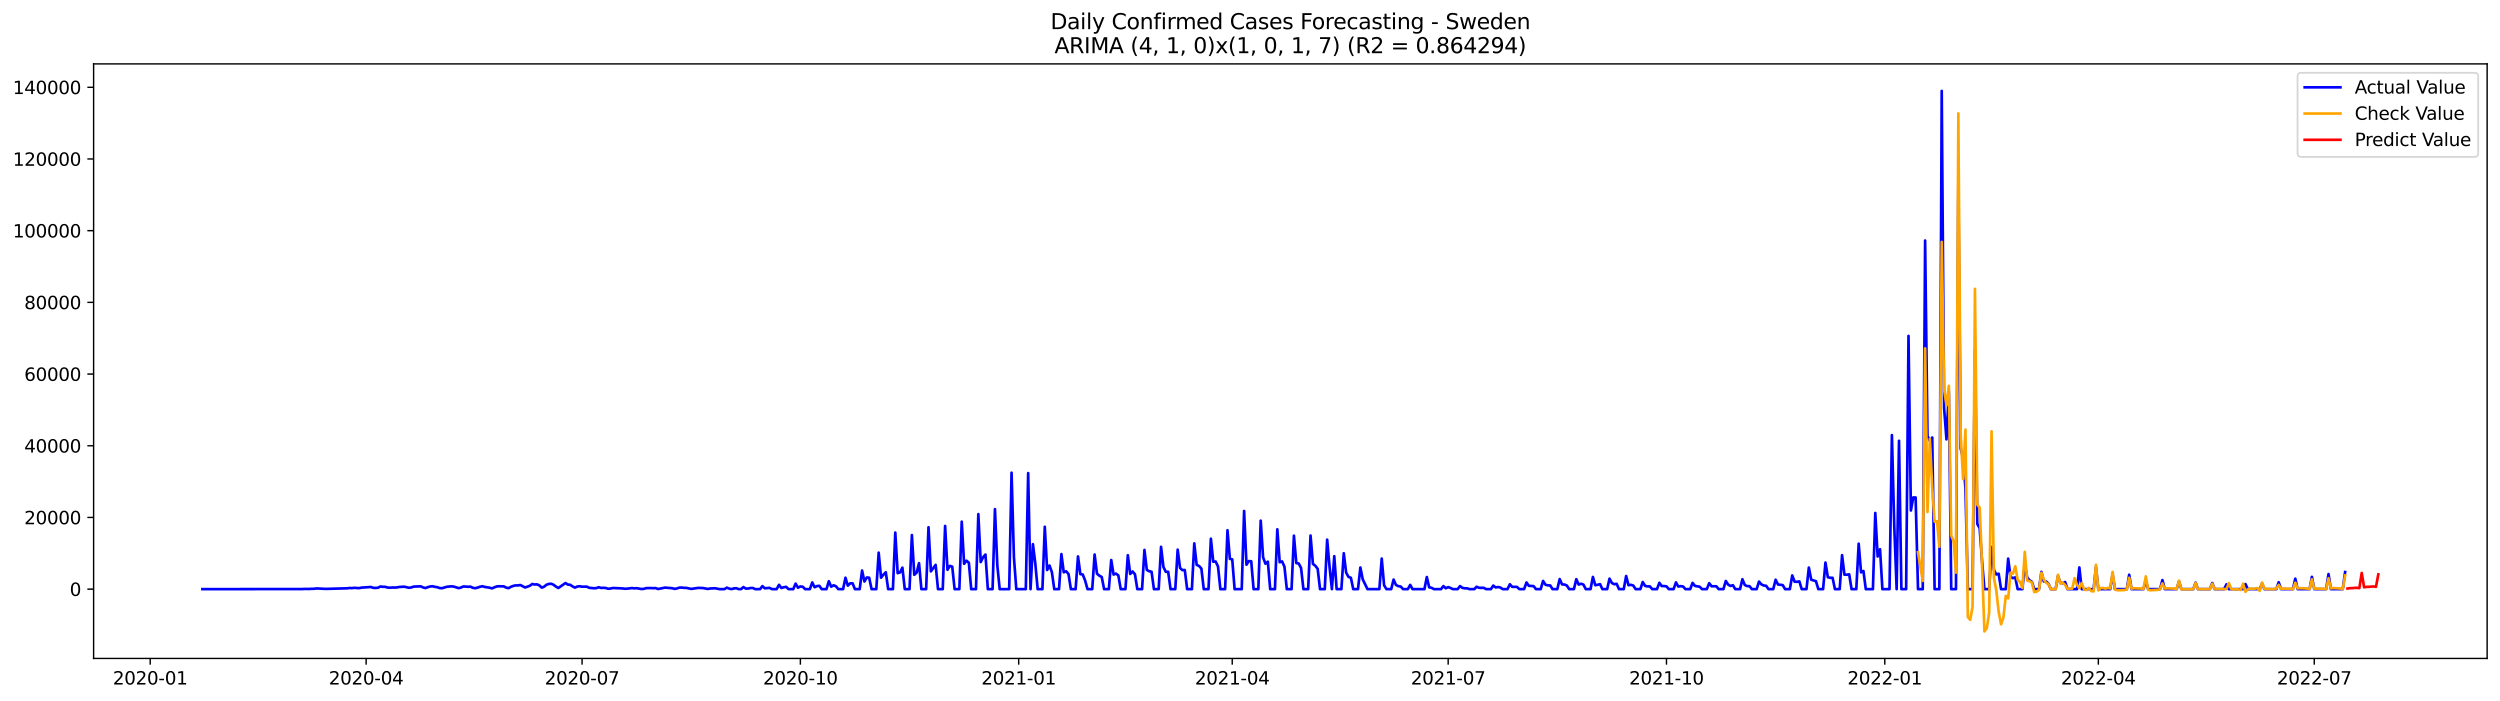 <?xml version="1.0" encoding="utf-8" standalone="no"?>
<!DOCTYPE svg PUBLIC "-//W3C//DTD SVG 1.1//EN"
  "http://www.w3.org/Graphics/SVG/1.1/DTD/svg11.dtd">
<svg xmlns:xlink="http://www.w3.org/1999/xlink" width="1398.775pt" height="392.274pt" viewBox="0 0 1398.775 392.274" xmlns="http://www.w3.org/2000/svg" version="1.1">
 <defs>
  <style type="text/css">*{stroke-linejoin: round; stroke-linecap: butt}</style>
 </defs>
 <g id="figure_1">
  <g id="patch_1">
   <path d="M 0 392.274 
L 1398.775 392.274 
L 1398.775 0 
L 0 0 
z
" style="fill: #ffffff"/>
  </g>
  <g id="axes_1">
   <g id="patch_2">
    <path d="M 52.375 368.396 
L 1391.575 368.396 
L 1391.575 35.755 
L 52.375 35.755 
z
" style="fill: #ffffff"/>
   </g>
   <g id="matplotlib.axis_1">
    <g id="xtick_1">
     <g id="line2d_1">
      <defs>
       <path id="m08373e4fa8" d="M 0 0 
L 0 3.5 
" style="stroke: #000000; stroke-width: 0.8"/>
      </defs>
      <g>
       <use xlink:href="#m08373e4fa8" x="84.039" y="368.396" style="stroke: #000000; stroke-width: 0.8"/>
      </g>
     </g>
     <g id="text_1">
      <!-- 2020-01 -->
      <g transform="translate(63.148 382.994)scale(0.1 -0.1)">
       <defs>
        <path id="DejaVuSans-32" d="M 1228 531 
L 3431 531 
L 3431 0 
L 469 0 
L 469 531 
Q 828 903 1448 1529 
Q 2069 2156 2228 2338 
Q 2531 2678 2651 2914 
Q 2772 3150 2772 3378 
Q 2772 3750 2511 3984 
Q 2250 4219 1831 4219 
Q 1534 4219 1204 4116 
Q 875 4013 500 3803 
L 500 4441 
Q 881 4594 1212 4672 
Q 1544 4750 1819 4750 
Q 2544 4750 2975 4387 
Q 3406 4025 3406 3419 
Q 3406 3131 3298 2873 
Q 3191 2616 2906 2266 
Q 2828 2175 2409 1742 
Q 1991 1309 1228 531 
z
" transform="scale(0.016)"/>
        <path id="DejaVuSans-30" d="M 2034 4250 
Q 1547 4250 1301 3770 
Q 1056 3291 1056 2328 
Q 1056 1369 1301 889 
Q 1547 409 2034 409 
Q 2525 409 2770 889 
Q 3016 1369 3016 2328 
Q 3016 3291 2770 3770 
Q 2525 4250 2034 4250 
z
M 2034 4750 
Q 2819 4750 3233 4129 
Q 3647 3509 3647 2328 
Q 3647 1150 3233 529 
Q 2819 -91 2034 -91 
Q 1250 -91 836 529 
Q 422 1150 422 2328 
Q 422 3509 836 4129 
Q 1250 4750 2034 4750 
z
" transform="scale(0.016)"/>
        <path id="DejaVuSans-2d" d="M 313 2009 
L 1997 2009 
L 1997 1497 
L 313 1497 
L 313 2009 
z
" transform="scale(0.016)"/>
        <path id="DejaVuSans-31" d="M 794 531 
L 1825 531 
L 1825 4091 
L 703 3866 
L 703 4441 
L 1819 4666 
L 2450 4666 
L 2450 531 
L 3481 531 
L 3481 0 
L 794 0 
L 794 531 
z
" transform="scale(0.016)"/>
       </defs>
       <use xlink:href="#DejaVuSans-32"/>
       <use xlink:href="#DejaVuSans-30" x="63.623"/>
       <use xlink:href="#DejaVuSans-32" x="127.246"/>
       <use xlink:href="#DejaVuSans-30" x="190.869"/>
       <use xlink:href="#DejaVuSans-2d" x="254.492"/>
       <use xlink:href="#DejaVuSans-30" x="290.576"/>
       <use xlink:href="#DejaVuSans-31" x="354.199"/>
      </g>
     </g>
    </g>
    <g id="xtick_2">
     <g id="line2d_2">
      <g>
       <use xlink:href="#m08373e4fa8" x="204.856" y="368.396" style="stroke: #000000; stroke-width: 0.8"/>
      </g>
     </g>
     <g id="text_2">
      <!-- 2020-04 -->
      <g transform="translate(183.964 382.994)scale(0.1 -0.1)">
       <defs>
        <path id="DejaVuSans-34" d="M 2419 4116 
L 825 1625 
L 2419 1625 
L 2419 4116 
z
M 2253 4666 
L 3047 4666 
L 3047 1625 
L 3713 1625 
L 3713 1100 
L 3047 1100 
L 3047 0 
L 2419 0 
L 2419 1100 
L 313 1100 
L 313 1709 
L 2253 4666 
z
" transform="scale(0.016)"/>
       </defs>
       <use xlink:href="#DejaVuSans-32"/>
       <use xlink:href="#DejaVuSans-30" x="63.623"/>
       <use xlink:href="#DejaVuSans-32" x="127.246"/>
       <use xlink:href="#DejaVuSans-30" x="190.869"/>
       <use xlink:href="#DejaVuSans-2d" x="254.492"/>
       <use xlink:href="#DejaVuSans-30" x="290.576"/>
       <use xlink:href="#DejaVuSans-34" x="354.199"/>
      </g>
     </g>
    </g>
    <g id="xtick_3">
     <g id="line2d_3">
      <g>
       <use xlink:href="#m08373e4fa8" x="325.672" y="368.396" style="stroke: #000000; stroke-width: 0.8"/>
      </g>
     </g>
     <g id="text_3">
      <!-- 2020-07 -->
      <g transform="translate(304.78 382.994)scale(0.1 -0.1)">
       <defs>
        <path id="DejaVuSans-37" d="M 525 4666 
L 3525 4666 
L 3525 4397 
L 1831 0 
L 1172 0 
L 2766 4134 
L 525 4134 
L 525 4666 
z
" transform="scale(0.016)"/>
       </defs>
       <use xlink:href="#DejaVuSans-32"/>
       <use xlink:href="#DejaVuSans-30" x="63.623"/>
       <use xlink:href="#DejaVuSans-32" x="127.246"/>
       <use xlink:href="#DejaVuSans-30" x="190.869"/>
       <use xlink:href="#DejaVuSans-2d" x="254.492"/>
       <use xlink:href="#DejaVuSans-30" x="290.576"/>
       <use xlink:href="#DejaVuSans-37" x="354.199"/>
      </g>
     </g>
    </g>
    <g id="xtick_4">
     <g id="line2d_4">
      <g>
       <use xlink:href="#m08373e4fa8" x="447.815" y="368.396" style="stroke: #000000; stroke-width: 0.8"/>
      </g>
     </g>
     <g id="text_4">
      <!-- 2020-10 -->
      <g transform="translate(426.924 382.994)scale(0.1 -0.1)">
       <use xlink:href="#DejaVuSans-32"/>
       <use xlink:href="#DejaVuSans-30" x="63.623"/>
       <use xlink:href="#DejaVuSans-32" x="127.246"/>
       <use xlink:href="#DejaVuSans-30" x="190.869"/>
       <use xlink:href="#DejaVuSans-2d" x="254.492"/>
       <use xlink:href="#DejaVuSans-31" x="290.576"/>
       <use xlink:href="#DejaVuSans-30" x="354.199"/>
      </g>
     </g>
    </g>
    <g id="xtick_5">
     <g id="line2d_5">
      <g>
       <use xlink:href="#m08373e4fa8" x="569.959" y="368.396" style="stroke: #000000; stroke-width: 0.8"/>
      </g>
     </g>
     <g id="text_5">
      <!-- 2021-01 -->
      <g transform="translate(549.068 382.994)scale(0.1 -0.1)">
       <use xlink:href="#DejaVuSans-32"/>
       <use xlink:href="#DejaVuSans-30" x="63.623"/>
       <use xlink:href="#DejaVuSans-32" x="127.246"/>
       <use xlink:href="#DejaVuSans-31" x="190.869"/>
       <use xlink:href="#DejaVuSans-2d" x="254.492"/>
       <use xlink:href="#DejaVuSans-30" x="290.576"/>
       <use xlink:href="#DejaVuSans-31" x="354.199"/>
      </g>
     </g>
    </g>
    <g id="xtick_6">
     <g id="line2d_6">
      <g>
       <use xlink:href="#m08373e4fa8" x="689.448" y="368.396" style="stroke: #000000; stroke-width: 0.8"/>
      </g>
     </g>
     <g id="text_6">
      <!-- 2021-04 -->
      <g transform="translate(668.556 382.994)scale(0.1 -0.1)">
       <use xlink:href="#DejaVuSans-32"/>
       <use xlink:href="#DejaVuSans-30" x="63.623"/>
       <use xlink:href="#DejaVuSans-32" x="127.246"/>
       <use xlink:href="#DejaVuSans-31" x="190.869"/>
       <use xlink:href="#DejaVuSans-2d" x="254.492"/>
       <use xlink:href="#DejaVuSans-30" x="290.576"/>
       <use xlink:href="#DejaVuSans-34" x="354.199"/>
      </g>
     </g>
    </g>
    <g id="xtick_7">
     <g id="line2d_7">
      <g>
       <use xlink:href="#m08373e4fa8" x="810.264" y="368.396" style="stroke: #000000; stroke-width: 0.8"/>
      </g>
     </g>
     <g id="text_7">
      <!-- 2021-07 -->
      <g transform="translate(789.372 382.994)scale(0.1 -0.1)">
       <use xlink:href="#DejaVuSans-32"/>
       <use xlink:href="#DejaVuSans-30" x="63.623"/>
       <use xlink:href="#DejaVuSans-32" x="127.246"/>
       <use xlink:href="#DejaVuSans-31" x="190.869"/>
       <use xlink:href="#DejaVuSans-2d" x="254.492"/>
       <use xlink:href="#DejaVuSans-30" x="290.576"/>
       <use xlink:href="#DejaVuSans-37" x="354.199"/>
      </g>
     </g>
    </g>
    <g id="xtick_8">
     <g id="line2d_8">
      <g>
       <use xlink:href="#m08373e4fa8" x="932.407" y="368.396" style="stroke: #000000; stroke-width: 0.8"/>
      </g>
     </g>
     <g id="text_8">
      <!-- 2021-10 -->
      <g transform="translate(911.516 382.994)scale(0.1 -0.1)">
       <use xlink:href="#DejaVuSans-32"/>
       <use xlink:href="#DejaVuSans-30" x="63.623"/>
       <use xlink:href="#DejaVuSans-32" x="127.246"/>
       <use xlink:href="#DejaVuSans-31" x="190.869"/>
       <use xlink:href="#DejaVuSans-2d" x="254.492"/>
       <use xlink:href="#DejaVuSans-31" x="290.576"/>
       <use xlink:href="#DejaVuSans-30" x="354.199"/>
      </g>
     </g>
    </g>
    <g id="xtick_9">
     <g id="line2d_9">
      <g>
       <use xlink:href="#m08373e4fa8" x="1054.551" y="368.396" style="stroke: #000000; stroke-width: 0.8"/>
      </g>
     </g>
     <g id="text_9">
      <!-- 2022-01 -->
      <g transform="translate(1033.66 382.994)scale(0.1 -0.1)">
       <use xlink:href="#DejaVuSans-32"/>
       <use xlink:href="#DejaVuSans-30" x="63.623"/>
       <use xlink:href="#DejaVuSans-32" x="127.246"/>
       <use xlink:href="#DejaVuSans-32" x="190.869"/>
       <use xlink:href="#DejaVuSans-2d" x="254.492"/>
       <use xlink:href="#DejaVuSans-30" x="290.576"/>
       <use xlink:href="#DejaVuSans-31" x="354.199"/>
      </g>
     </g>
    </g>
    <g id="xtick_10">
     <g id="line2d_10">
      <g>
       <use xlink:href="#m08373e4fa8" x="1174.04" y="368.396" style="stroke: #000000; stroke-width: 0.8"/>
      </g>
     </g>
     <g id="text_10">
      <!-- 2022-04 -->
      <g transform="translate(1153.148 382.994)scale(0.1 -0.1)">
       <use xlink:href="#DejaVuSans-32"/>
       <use xlink:href="#DejaVuSans-30" x="63.623"/>
       <use xlink:href="#DejaVuSans-32" x="127.246"/>
       <use xlink:href="#DejaVuSans-32" x="190.869"/>
       <use xlink:href="#DejaVuSans-2d" x="254.492"/>
       <use xlink:href="#DejaVuSans-30" x="290.576"/>
       <use xlink:href="#DejaVuSans-34" x="354.199"/>
      </g>
     </g>
    </g>
    <g id="xtick_11">
     <g id="line2d_11">
      <g>
       <use xlink:href="#m08373e4fa8" x="1294.856" y="368.396" style="stroke: #000000; stroke-width: 0.8"/>
      </g>
     </g>
     <g id="text_11">
      <!-- 2022-07 -->
      <g transform="translate(1273.964 382.994)scale(0.1 -0.1)">
       <use xlink:href="#DejaVuSans-32"/>
       <use xlink:href="#DejaVuSans-30" x="63.623"/>
       <use xlink:href="#DejaVuSans-32" x="127.246"/>
       <use xlink:href="#DejaVuSans-32" x="190.869"/>
       <use xlink:href="#DejaVuSans-2d" x="254.492"/>
       <use xlink:href="#DejaVuSans-30" x="290.576"/>
       <use xlink:href="#DejaVuSans-37" x="354.199"/>
      </g>
     </g>
    </g>
   </g>
   <g id="matplotlib.axis_2">
    <g id="ytick_1">
     <g id="line2d_12">
      <defs>
       <path id="m1aff135f21" d="M 0 0 
L -3.5 0 
" style="stroke: #000000; stroke-width: 0.8"/>
      </defs>
      <g>
       <use xlink:href="#m1aff135f21" x="52.375" y="329.629" style="stroke: #000000; stroke-width: 0.8"/>
      </g>
     </g>
     <g id="text_12">
      <!-- 0 -->
      <g transform="translate(39.013 333.428)scale(0.1 -0.1)">
       <use xlink:href="#DejaVuSans-30"/>
      </g>
     </g>
    </g>
    <g id="ytick_2">
     <g id="line2d_13">
      <g>
       <use xlink:href="#m1aff135f21" x="52.375" y="289.516" style="stroke: #000000; stroke-width: 0.8"/>
      </g>
     </g>
     <g id="text_13">
      <!-- 20000 -->
      <g transform="translate(13.562 293.316)scale(0.1 -0.1)">
       <use xlink:href="#DejaVuSans-32"/>
       <use xlink:href="#DejaVuSans-30" x="63.623"/>
       <use xlink:href="#DejaVuSans-30" x="127.246"/>
       <use xlink:href="#DejaVuSans-30" x="190.869"/>
       <use xlink:href="#DejaVuSans-30" x="254.492"/>
      </g>
     </g>
    </g>
    <g id="ytick_3">
     <g id="line2d_14">
      <g>
       <use xlink:href="#m1aff135f21" x="52.375" y="249.404" style="stroke: #000000; stroke-width: 0.8"/>
      </g>
     </g>
     <g id="text_14">
      <!-- 40000 -->
      <g transform="translate(13.562 253.203)scale(0.1 -0.1)">
       <use xlink:href="#DejaVuSans-34"/>
       <use xlink:href="#DejaVuSans-30" x="63.623"/>
       <use xlink:href="#DejaVuSans-30" x="127.246"/>
       <use xlink:href="#DejaVuSans-30" x="190.869"/>
       <use xlink:href="#DejaVuSans-30" x="254.492"/>
      </g>
     </g>
    </g>
    <g id="ytick_4">
     <g id="line2d_15">
      <g>
       <use xlink:href="#m1aff135f21" x="52.375" y="209.291" style="stroke: #000000; stroke-width: 0.8"/>
      </g>
     </g>
     <g id="text_15">
      <!-- 60000 -->
      <g transform="translate(13.562 213.09)scale(0.1 -0.1)">
       <defs>
        <path id="DejaVuSans-36" d="M 2113 2584 
Q 1688 2584 1439 2293 
Q 1191 2003 1191 1497 
Q 1191 994 1439 701 
Q 1688 409 2113 409 
Q 2538 409 2786 701 
Q 3034 994 3034 1497 
Q 3034 2003 2786 2293 
Q 2538 2584 2113 2584 
z
M 3366 4563 
L 3366 3988 
Q 3128 4100 2886 4159 
Q 2644 4219 2406 4219 
Q 1781 4219 1451 3797 
Q 1122 3375 1075 2522 
Q 1259 2794 1537 2939 
Q 1816 3084 2150 3084 
Q 2853 3084 3261 2657 
Q 3669 2231 3669 1497 
Q 3669 778 3244 343 
Q 2819 -91 2113 -91 
Q 1303 -91 875 529 
Q 447 1150 447 2328 
Q 447 3434 972 4092 
Q 1497 4750 2381 4750 
Q 2619 4750 2861 4703 
Q 3103 4656 3366 4563 
z
" transform="scale(0.016)"/>
       </defs>
       <use xlink:href="#DejaVuSans-36"/>
       <use xlink:href="#DejaVuSans-30" x="63.623"/>
       <use xlink:href="#DejaVuSans-30" x="127.246"/>
       <use xlink:href="#DejaVuSans-30" x="190.869"/>
       <use xlink:href="#DejaVuSans-30" x="254.492"/>
      </g>
     </g>
    </g>
    <g id="ytick_5">
     <g id="line2d_16">
      <g>
       <use xlink:href="#m1aff135f21" x="52.375" y="169.178" style="stroke: #000000; stroke-width: 0.8"/>
      </g>
     </g>
     <g id="text_16">
      <!-- 80000 -->
      <g transform="translate(13.562 172.977)scale(0.1 -0.1)">
       <defs>
        <path id="DejaVuSans-38" d="M 2034 2216 
Q 1584 2216 1326 1975 
Q 1069 1734 1069 1313 
Q 1069 891 1326 650 
Q 1584 409 2034 409 
Q 2484 409 2743 651 
Q 3003 894 3003 1313 
Q 3003 1734 2745 1975 
Q 2488 2216 2034 2216 
z
M 1403 2484 
Q 997 2584 770 2862 
Q 544 3141 544 3541 
Q 544 4100 942 4425 
Q 1341 4750 2034 4750 
Q 2731 4750 3128 4425 
Q 3525 4100 3525 3541 
Q 3525 3141 3298 2862 
Q 3072 2584 2669 2484 
Q 3125 2378 3379 2068 
Q 3634 1759 3634 1313 
Q 3634 634 3220 271 
Q 2806 -91 2034 -91 
Q 1263 -91 848 271 
Q 434 634 434 1313 
Q 434 1759 690 2068 
Q 947 2378 1403 2484 
z
M 1172 3481 
Q 1172 3119 1398 2916 
Q 1625 2713 2034 2713 
Q 2441 2713 2670 2916 
Q 2900 3119 2900 3481 
Q 2900 3844 2670 4047 
Q 2441 4250 2034 4250 
Q 1625 4250 1398 4047 
Q 1172 3844 1172 3481 
z
" transform="scale(0.016)"/>
       </defs>
       <use xlink:href="#DejaVuSans-38"/>
       <use xlink:href="#DejaVuSans-30" x="63.623"/>
       <use xlink:href="#DejaVuSans-30" x="127.246"/>
       <use xlink:href="#DejaVuSans-30" x="190.869"/>
       <use xlink:href="#DejaVuSans-30" x="254.492"/>
      </g>
     </g>
    </g>
    <g id="ytick_6">
     <g id="line2d_17">
      <g>
       <use xlink:href="#m1aff135f21" x="52.375" y="129.065" style="stroke: #000000; stroke-width: 0.8"/>
      </g>
     </g>
     <g id="text_17">
      <!-- 100000 -->
      <g transform="translate(7.2 132.865)scale(0.1 -0.1)">
       <use xlink:href="#DejaVuSans-31"/>
       <use xlink:href="#DejaVuSans-30" x="63.623"/>
       <use xlink:href="#DejaVuSans-30" x="127.246"/>
       <use xlink:href="#DejaVuSans-30" x="190.869"/>
       <use xlink:href="#DejaVuSans-30" x="254.492"/>
       <use xlink:href="#DejaVuSans-30" x="318.115"/>
      </g>
     </g>
    </g>
    <g id="ytick_7">
     <g id="line2d_18">
      <g>
       <use xlink:href="#m1aff135f21" x="52.375" y="88.953" style="stroke: #000000; stroke-width: 0.8"/>
      </g>
     </g>
     <g id="text_18">
      <!-- 120000 -->
      <g transform="translate(7.2 92.752)scale(0.1 -0.1)">
       <use xlink:href="#DejaVuSans-31"/>
       <use xlink:href="#DejaVuSans-32" x="63.623"/>
       <use xlink:href="#DejaVuSans-30" x="127.246"/>
       <use xlink:href="#DejaVuSans-30" x="190.869"/>
       <use xlink:href="#DejaVuSans-30" x="254.492"/>
       <use xlink:href="#DejaVuSans-30" x="318.115"/>
      </g>
     </g>
    </g>
    <g id="ytick_8">
     <g id="line2d_19">
      <g>
       <use xlink:href="#m1aff135f21" x="52.375" y="48.84" style="stroke: #000000; stroke-width: 0.8"/>
      </g>
     </g>
     <g id="text_19">
      <!-- 140000 -->
      <g transform="translate(7.2 52.639)scale(0.1 -0.1)">
       <use xlink:href="#DejaVuSans-31"/>
       <use xlink:href="#DejaVuSans-34" x="63.623"/>
       <use xlink:href="#DejaVuSans-30" x="127.246"/>
       <use xlink:href="#DejaVuSans-30" x="190.869"/>
       <use xlink:href="#DejaVuSans-30" x="254.492"/>
       <use xlink:href="#DejaVuSans-30" x="318.115"/>
      </g>
     </g>
    </g>
   </g>
   <g id="line2d_20">
    <path d="M 113.248 329.629 
L 169.009 329.579 
L 170.337 329.511 
L 172.992 329.537 
L 174.32 329.427 
L 175.647 329.433 
L 176.975 329.236 
L 182.285 329.491 
L 194.234 329.168 
L 195.562 328.999 
L 196.89 329.055 
L 198.217 328.897 
L 200.873 329.068 
L 202.2 328.795 
L 207.511 328.424 
L 208.838 328.913 
L 210.166 328.947 
L 211.494 328.849 
L 212.821 328.149 
L 214.149 328.315 
L 215.477 328.335 
L 216.804 328.719 
L 218.132 328.837 
L 219.46 328.698 
L 220.787 328.753 
L 222.115 328.668 
L 223.443 328.418 
L 226.098 328.249 
L 228.753 328.851 
L 230.081 328.705 
L 231.409 328.211 
L 235.391 328.067 
L 236.719 328.68 
L 238.047 329.027 
L 239.374 328.5 
L 240.702 328.141 
L 242.03 328.029 
L 243.357 328.356 
L 244.685 328.562 
L 246.013 329.029 
L 247.34 329.106 
L 249.996 328.311 
L 252.651 328.051 
L 253.979 328.225 
L 256.634 329.072 
L 257.962 328.717 
L 259.289 328.117 
L 261.944 328.305 
L 263.272 328.249 
L 264.6 328.911 
L 265.927 329.11 
L 267.255 328.765 
L 268.583 328.291 
L 269.91 328.009 
L 271.238 328.406 
L 273.893 328.821 
L 275.221 329.208 
L 277.876 328.133 
L 279.204 328.025 
L 281.859 328.079 
L 283.187 328.763 
L 284.515 329.098 
L 285.842 328.329 
L 287.17 327.822 
L 288.497 327.531 
L 289.825 327.545 
L 291.153 327.331 
L 293.808 328.703 
L 296.463 327.752 
L 297.791 326.747 
L 299.119 327.034 
L 300.446 326.948 
L 301.774 327.539 
L 303.102 328.791 
L 304.429 328.257 
L 305.757 327.186 
L 307.085 326.707 
L 308.412 326.629 
L 309.74 327.196 
L 311.067 328.221 
L 312.395 328.985 
L 316.378 326.224 
L 317.706 327.06 
L 319.033 327.216 
L 320.361 328.105 
L 321.689 328.787 
L 323.016 328.171 
L 324.344 328.015 
L 325.672 328.257 
L 328.327 328.227 
L 329.655 328.887 
L 332.31 329.126 
L 333.638 329.072 
L 334.965 328.552 
L 336.293 328.957 
L 337.62 328.873 
L 338.948 328.999 
L 340.276 329.417 
L 341.603 329.288 
L 342.931 328.997 
L 348.242 329.228 
L 349.569 329.408 
L 350.897 329.366 
L 353.552 329.033 
L 354.88 329.188 
L 356.208 329.104 
L 358.863 329.545 
L 360.191 329.487 
L 361.518 329.062 
L 364.173 329.023 
L 365.501 329.112 
L 366.829 329.021 
L 368.156 329.553 
L 372.139 328.777 
L 376.122 329.108 
L 377.45 329.483 
L 378.778 329.236 
L 380.105 328.793 
L 381.433 328.739 
L 382.761 328.903 
L 384.088 328.939 
L 386.744 329.503 
L 390.726 328.925 
L 393.382 329.031 
L 396.037 329.515 
L 397.365 329.264 
L 400.02 329.136 
L 402.675 329.629 
L 405.331 329.629 
L 406.658 328.785 
L 407.986 329.344 
L 409.314 329.607 
L 410.641 329.234 
L 411.969 329.116 
L 413.297 329.629 
L 414.624 329.629 
L 415.952 328.48 
L 417.279 329.33 
L 418.607 329.282 
L 419.935 328.999 
L 421.262 329.005 
L 422.59 329.629 
L 425.245 329.629 
L 426.573 327.944 
L 427.901 329.168 
L 430.556 328.923 
L 431.884 329.629 
L 434.539 329.629 
L 435.867 327.224 
L 437.194 328.987 
L 438.522 328.56 
L 439.849 328.358 
L 441.177 329.629 
L 443.832 329.629 
L 445.16 326.534 
L 446.488 328.833 
L 447.815 328.121 
L 449.143 328.289 
L 450.471 329.629 
L 453.126 329.629 
L 454.454 325.895 
L 455.781 328.562 
L 457.109 327.914 
L 458.437 327.786 
L 459.764 329.629 
L 462.42 329.629 
L 463.747 325.211 
L 465.075 328.269 
L 466.402 327.473 
L 467.73 328.039 
L 469.058 329.629 
L 471.713 329.629 
L 473.041 323.251 
L 474.368 327.674 
L 475.696 326.392 
L 477.024 326.37 
L 478.351 329.629 
L 481.007 329.629 
L 482.334 319.218 
L 483.662 325.361 
L 484.99 323.103 
L 486.317 323.235 
L 487.645 329.629 
L 490.3 329.629 
L 491.628 309.218 
L 492.955 323.215 
L 494.283 321.538 
L 495.611 320.209 
L 496.938 329.629 
L 499.594 329.629 
L 500.921 297.982 
L 502.249 320.67 
L 503.577 320.287 
L 504.904 317.615 
L 506.232 329.629 
L 508.887 329.629 
L 510.215 299.376 
L 511.543 321.593 
L 512.87 320.385 
L 514.198 315.108 
L 515.526 329.629 
L 518.181 329.629 
L 519.508 295.002 
L 520.836 319.693 
L 523.491 316.043 
L 524.819 329.629 
L 527.474 329.629 
L 528.802 294.272 
L 530.13 318.799 
L 531.457 316.623 
L 532.785 317.056 
L 534.113 329.629 
L 536.768 329.629 
L 538.096 291.883 
L 539.423 315.467 
L 540.751 313.714 
L 542.078 314.848 
L 543.406 329.629 
L 546.061 329.629 
L 547.389 287.649 
L 548.717 314.475 
L 550.044 311.817 
L 551.372 310.267 
L 552.7 329.629 
L 555.355 329.629 
L 556.683 284.865 
L 558.01 316.374 
L 559.338 329.629 
L 564.649 329.629 
L 565.976 264.476 
L 567.304 311.887 
L 568.631 329.629 
L 573.942 329.629 
L 575.27 264.709 
L 576.597 329.629 
L 577.925 304.486 
L 579.253 315.215 
L 580.58 329.629 
L 583.236 329.629 
L 584.563 294.741 
L 585.891 318.925 
L 587.219 316.432 
L 588.546 320.197 
L 589.874 329.629 
L 592.529 329.629 
L 593.857 310.016 
L 595.184 320.199 
L 596.512 319.631 
L 597.84 321.177 
L 599.167 329.629 
L 601.823 329.629 
L 603.15 311.332 
L 604.478 321.24 
L 605.806 321.436 
L 607.133 324.816 
L 608.461 329.629 
L 611.116 329.629 
L 612.444 310.277 
L 613.772 320.985 
L 615.099 322.092 
L 616.427 322.834 
L 617.755 329.629 
L 620.41 329.629 
L 621.737 313.359 
L 623.065 321.466 
L 624.393 320.939 
L 625.72 321.939 
L 627.048 329.629 
L 629.703 329.629 
L 631.031 310.66 
L 632.359 321.139 
L 633.686 319.761 
L 635.014 321.318 
L 636.342 329.629 
L 638.997 329.629 
L 640.325 307.701 
L 641.652 318.857 
L 642.98 319.611 
L 644.308 319.914 
L 645.635 329.629 
L 648.29 329.629 
L 649.618 305.955 
L 650.946 317.236 
L 652.273 319.926 
L 653.601 319.94 
L 654.929 329.629 
L 657.584 329.629 
L 658.912 307.539 
L 660.239 317.762 
L 661.567 318.999 
L 662.895 318.929 
L 664.222 329.629 
L 666.878 329.629 
L 668.205 304.033 
L 669.533 316.029 
L 670.86 316.659 
L 672.188 318.127 
L 673.516 329.629 
L 676.171 329.629 
L 677.499 301.424 
L 678.826 314.288 
L 680.154 314.174 
L 681.482 316.937 
L 682.809 329.629 
L 685.465 329.629 
L 686.792 296.682 
L 688.12 312.7 
L 689.448 312.972 
L 690.775 329.629 
L 694.758 329.629 
L 696.086 285.902 
L 697.413 315.963 
L 698.741 313.941 
L 700.069 314.041 
L 701.396 329.629 
L 704.052 329.629 
L 705.379 291.311 
L 706.707 311.821 
L 708.035 315.399 
L 709.362 314.27 
L 710.69 329.629 
L 713.345 329.629 
L 714.673 296.151 
L 716.001 314.567 
L 717.328 314.113 
L 718.656 317.06 
L 719.984 329.629 
L 722.639 329.629 
L 723.966 299.723 
L 725.294 315.056 
L 726.622 315.273 
L 727.949 317.744 
L 729.277 329.629 
L 731.932 329.629 
L 733.26 299.645 
L 734.588 315.507 
L 735.915 316.54 
L 737.243 318.255 
L 738.571 329.629 
L 741.226 329.629 
L 742.554 301.927 
L 743.881 316.933 
L 745.209 329.629 
L 746.537 311.193 
L 747.864 329.629 
L 750.519 329.629 
L 751.847 309.539 
L 753.175 320.365 
L 754.502 322.788 
L 755.83 323.275 
L 757.158 329.629 
L 759.813 329.629 
L 761.141 317.527 
L 762.468 324.15 
L 765.124 329.629 
L 771.762 329.629 
L 773.09 312.541 
L 774.417 327.485 
L 775.745 329.629 
L 778.4 329.629 
L 779.728 324.272 
L 781.055 327.293 
L 782.383 327.962 
L 783.711 328.171 
L 785.038 329.629 
L 787.694 329.629 
L 789.021 327.262 
L 790.349 329.629 
L 796.987 329.629 
L 798.315 322.854 
L 799.642 328.618 
L 800.97 328.871 
L 802.298 329.629 
L 806.281 329.629 
L 807.608 327.93 
L 808.936 329.134 
L 810.264 328.5 
L 811.591 328.973 
L 812.919 329.629 
L 815.574 329.629 
L 816.902 327.924 
L 818.23 328.921 
L 819.557 329.178 
L 820.885 329.164 
L 822.213 329.629 
L 824.868 329.629 
L 826.195 328.287 
L 827.523 328.893 
L 830.178 328.899 
L 831.506 329.629 
L 834.161 329.629 
L 835.489 327.64 
L 836.817 328.668 
L 838.144 328.46 
L 839.472 328.711 
L 840.8 329.629 
L 843.455 329.629 
L 844.783 326.911 
L 846.11 328.343 
L 848.766 328.374 
L 850.093 329.629 
L 852.748 329.629 
L 854.076 325.899 
L 855.404 327.766 
L 858.059 327.934 
L 859.387 329.629 
L 862.042 329.629 
L 863.37 325.05 
L 864.697 327.15 
L 866.025 327.513 
L 867.353 327.553 
L 868.68 329.629 
L 871.336 329.629 
L 872.663 323.991 
L 873.991 326.982 
L 875.319 327.046 
L 876.646 327.587 
L 877.974 329.629 
L 880.629 329.629 
L 881.957 324.065 
L 883.284 327.082 
L 884.612 326.599 
L 885.94 327.074 
L 887.267 329.629 
L 889.923 329.629 
L 891.25 322.81 
L 892.578 327.415 
L 893.906 327.194 
L 895.233 326.833 
L 896.561 329.629 
L 899.216 329.629 
L 900.544 323.765 
L 901.871 326.197 
L 903.199 326.871 
L 904.527 326.657 
L 905.854 329.629 
L 908.51 329.629 
L 909.837 322.296 
L 911.165 327.429 
L 912.493 327.216 
L 913.82 327.605 
L 915.148 329.629 
L 917.803 329.629 
L 919.131 325.646 
L 920.459 327.802 
L 921.786 328.101 
L 923.114 328.093 
L 924.442 329.629 
L 927.097 329.629 
L 928.424 326.087 
L 929.752 327.916 
L 931.08 327.906 
L 932.407 328.087 
L 933.735 329.629 
L 936.39 329.629 
L 937.718 325.861 
L 939.046 328.197 
L 940.373 327.954 
L 941.701 328.147 
L 943.029 329.629 
L 945.684 329.629 
L 947.012 326.143 
L 948.339 327.814 
L 950.995 328.287 
L 952.322 329.629 
L 954.977 329.629 
L 956.305 326.296 
L 957.633 328.011 
L 960.288 328.021 
L 961.616 329.629 
L 964.271 329.629 
L 965.599 325.066 
L 966.926 327.104 
L 968.254 327.84 
L 969.582 327.443 
L 970.909 329.629 
L 973.565 329.629 
L 974.892 324.092 
L 976.22 327.319 
L 977.548 327.936 
L 978.875 327.974 
L 980.203 329.629 
L 982.858 329.629 
L 984.186 325.421 
L 985.513 326.97 
L 986.841 327.595 
L 988.169 327.746 
L 989.496 329.629 
L 992.152 329.629 
L 993.479 324.37 
L 994.807 327.034 
L 997.462 327.367 
L 998.79 329.629 
L 1001.445 329.629 
L 1002.773 321.958 
L 1004.101 325.465 
L 1005.428 325.514 
L 1006.756 325.297 
L 1008.083 329.629 
L 1010.739 329.629 
L 1012.066 317.573 
L 1013.394 324.336 
L 1016.049 325.197 
L 1017.377 329.629 
L 1020.032 329.629 
L 1021.36 314.763 
L 1022.688 322.94 
L 1024.015 323.285 
L 1025.343 323.287 
L 1026.671 329.629 
L 1029.326 329.629 
L 1030.653 310.632 
L 1031.981 321.518 
L 1033.309 321.562 
L 1034.636 321.346 
L 1035.964 329.629 
L 1038.619 329.629 
L 1039.947 304.196 
L 1041.275 320.227 
L 1042.602 319.483 
L 1043.93 329.629 
L 1047.913 329.629 
L 1049.241 287.015 
L 1050.568 311.372 
L 1051.896 307.324 
L 1053.224 329.629 
L 1057.206 329.629 
L 1058.534 243.449 
L 1059.862 294.502 
L 1061.189 329.629 
L 1062.517 246.63 
L 1063.845 329.629 
L 1066.5 329.629 
L 1067.828 187.949 
L 1069.155 285.627 
L 1070.483 278.351 
L 1071.811 278.353 
L 1073.138 329.629 
L 1075.794 329.629 
L 1077.121 134.585 
L 1078.449 243.938 
L 1079.777 246.648 
L 1081.104 244.801 
L 1082.432 329.629 
L 1085.087 329.629 
L 1086.415 50.876 
L 1087.742 228.354 
L 1089.07 245.811 
L 1090.398 218.958 
L 1091.725 329.629 
L 1094.381 329.629 
L 1095.708 102.081 
L 1097.036 250.998 
L 1098.364 256.341 
L 1099.691 273.213 
L 1101.019 329.629 
L 1103.674 329.629 
L 1105.002 195.913 
L 1106.33 293.163 
L 1107.657 295.597 
L 1108.985 314.136 
L 1110.312 329.629 
L 1112.968 329.629 
L 1114.295 306.061 
L 1115.623 318.835 
L 1116.951 321.412 
L 1118.278 321.013 
L 1119.606 329.629 
L 1122.261 329.629 
L 1123.589 312.563 
L 1124.917 322.774 
L 1126.244 323.478 
L 1127.572 323.027 
L 1128.9 329.629 
L 1131.555 329.629 
L 1132.883 315.509 
L 1134.21 323.047 
L 1135.538 324.671 
L 1136.865 325.558 
L 1138.193 329.629 
L 1140.848 329.629 
L 1142.176 319.968 
L 1143.504 325.279 
L 1144.831 325.323 
L 1146.159 326.665 
L 1147.487 329.629 
L 1150.142 329.629 
L 1151.47 322.254 
L 1152.797 325.991 
L 1154.125 326.342 
L 1155.453 325.658 
L 1156.78 329.629 
L 1162.091 329.629 
L 1163.418 317.497 
L 1164.746 329.629 
L 1171.384 329.629 
L 1172.712 317.363 
L 1174.04 329.629 
L 1180.678 329.629 
L 1182.006 321.35 
L 1183.333 329.629 
L 1189.971 329.629 
L 1191.299 321.574 
L 1192.627 329.629 
L 1199.265 329.629 
L 1200.593 324.832 
L 1201.92 329.629 
L 1208.559 329.629 
L 1209.886 324.557 
L 1211.214 329.629 
L 1217.852 329.629 
L 1219.18 325.271 
L 1220.507 329.629 
L 1227.146 329.629 
L 1228.473 326.011 
L 1229.801 329.629 
L 1236.439 329.629 
L 1237.767 326.193 
L 1239.094 329.629 
L 1244.405 329.629 
L 1245.733 326.94 
L 1247.06 329.629 
L 1255.026 329.629 
L 1256.354 326.785 
L 1257.682 329.629 
L 1264.32 329.629 
L 1265.647 326.492 
L 1266.975 329.629 
L 1273.613 329.629 
L 1274.941 325.772 
L 1276.269 329.629 
L 1282.907 329.629 
L 1284.235 323.781 
L 1285.562 329.629 
L 1292.2 329.629 
L 1293.528 322.75 
L 1294.856 329.629 
L 1301.494 329.629 
L 1302.822 321.195 
L 1304.149 329.629 
L 1310.788 329.629 
L 1312.115 320.078 
L 1312.115 320.078 
" clip-path="url(#p5f504fe892)" style="fill: none; stroke: #0000ff; stroke-width: 1.5; stroke-linecap: square"/>
   </g>
   <g id="line2d_21">
    <path d="M 1073.138 309.002 
L 1075.794 325.051 
L 1077.121 194.925 
L 1078.449 286.464 
L 1079.777 245.56 
L 1081.104 272.863 
L 1082.432 291.883 
L 1083.759 291.614 
L 1085.087 305.897 
L 1086.415 135.357 
L 1087.742 217.939 
L 1089.07 226.661 
L 1090.398 215.905 
L 1091.725 299.613 
L 1093.053 302.757 
L 1094.381 320.414 
L 1095.708 63.449 
L 1097.036 243.511 
L 1098.364 268.01 
L 1099.691 240.36 
L 1101.019 345.193 
L 1102.347 346.827 
L 1103.674 339.444 
L 1105.002 161.625 
L 1106.33 282.418 
L 1107.657 284.059 
L 1108.985 316.414 
L 1110.312 353.276 
L 1111.64 351.441 
L 1112.968 342.696 
L 1114.295 241.33 
L 1115.623 323.353 
L 1116.951 330.337 
L 1118.278 342.375 
L 1119.606 349.313 
L 1120.934 345.475 
L 1122.261 333.403 
L 1123.589 334.805 
L 1124.917 320.402 
L 1126.244 320.983 
L 1127.572 316.867 
L 1128.9 324.492 
L 1130.227 325.61 
L 1131.555 328.966 
L 1132.883 308.778 
L 1134.21 324.812 
L 1135.538 325.174 
L 1136.865 325.916 
L 1138.193 331.289 
L 1139.521 331.039 
L 1140.848 329.981 
L 1142.176 320.476 
L 1143.504 324.228 
L 1144.831 326.071 
L 1146.159 326.795 
L 1147.487 329.716 
L 1150.142 329.713 
L 1151.47 321.587 
L 1152.797 326.553 
L 1154.125 325.986 
L 1155.453 327.296 
L 1156.78 329.484 
L 1158.108 329.329 
L 1159.435 329.32 
L 1160.763 323.52 
L 1162.091 327.297 
L 1163.418 329.092 
L 1164.746 326.181 
L 1166.074 329.743 
L 1167.401 330.152 
L 1168.729 328.955 
L 1170.057 330.721 
L 1171.384 330.888 
L 1172.712 316.01 
L 1174.04 330.309 
L 1175.367 329.011 
L 1176.695 328.981 
L 1178.023 329.369 
L 1179.35 328.912 
L 1180.678 329.23 
L 1182.006 320.003 
L 1183.333 329.729 
L 1184.661 330.27 
L 1188.644 330.14 
L 1189.971 329.756 
L 1191.299 323.27 
L 1192.627 329.372 
L 1193.954 329.108 
L 1197.937 329.264 
L 1199.265 329.589 
L 1200.593 322.49 
L 1201.92 330.031 
L 1203.248 330.246 
L 1207.231 330.033 
L 1208.559 329.642 
L 1209.886 326.439 
L 1211.214 329.299 
L 1212.541 329.148 
L 1216.524 329.319 
L 1217.852 329.625 
L 1219.18 324.875 
L 1220.507 329.698 
L 1224.49 329.712 
L 1227.146 329.63 
L 1228.473 326.182 
L 1229.801 329.599 
L 1236.439 329.629 
L 1237.767 326.609 
L 1239.094 329.555 
L 1243.077 329.544 
L 1245.733 329.629 
L 1247.06 326.203 
L 1248.388 329.479 
L 1249.716 329.808 
L 1251.043 329.693 
L 1252.371 329.801 
L 1253.699 330.1 
L 1255.026 326.572 
L 1256.354 331.107 
L 1257.682 329.723 
L 1259.009 329.318 
L 1260.337 329.467 
L 1261.665 329.347 
L 1262.992 329.025 
L 1264.32 330.598 
L 1265.647 325.928 
L 1266.975 329.456 
L 1272.286 329.692 
L 1273.613 329.322 
L 1274.941 327.237 
L 1276.269 329.455 
L 1277.596 329.34 
L 1280.252 329.391 
L 1281.579 329.404 
L 1282.907 329.726 
L 1284.235 326.004 
L 1285.562 329.206 
L 1286.89 329.048 
L 1290.873 329.271 
L 1292.2 329.598 
L 1293.528 324.131 
L 1294.856 329.392 
L 1296.183 329.291 
L 1300.166 329.409 
L 1301.494 329.639 
L 1302.822 323.553 
L 1304.149 329.207 
L 1305.477 329.036 
L 1309.46 329.252 
L 1310.788 329.626 
L 1312.115 321.969 
L 1312.115 321.969 
" clip-path="url(#p5f504fe892)" style="fill: none; stroke: #ffa500; stroke-width: 1.5; stroke-linecap: square"/>
   </g>
   <g id="line2d_22">
    <path d="M 1313.443 329.294 
L 1314.77 329.097 
L 1316.098 329.058 
L 1317.426 328.939 
L 1318.753 328.882 
L 1320.081 329.044 
L 1321.409 320.565 
L 1322.736 328.601 
L 1324.064 328.365 
L 1325.392 328.329 
L 1326.719 328.206 
L 1328.047 328.133 
L 1329.375 328.315 
L 1330.702 321.35 
" clip-path="url(#p5f504fe892)" style="fill: none; stroke: #ff0000; stroke-width: 1.5; stroke-linecap: square"/>
   </g>
   <g id="patch_3">
    <path d="M 52.375 368.396 
L 52.375 35.755 
" style="fill: none; stroke: #000000; stroke-width: 0.8; stroke-linejoin: miter; stroke-linecap: square"/>
   </g>
   <g id="patch_4">
    <path d="M 1391.575 368.396 
L 1391.575 35.755 
" style="fill: none; stroke: #000000; stroke-width: 0.8; stroke-linejoin: miter; stroke-linecap: square"/>
   </g>
   <g id="patch_5">
    <path d="M 52.375 368.396 
L 1391.575 368.396 
" style="fill: none; stroke: #000000; stroke-width: 0.8; stroke-linejoin: miter; stroke-linecap: square"/>
   </g>
   <g id="patch_6">
    <path d="M 52.375 35.755 
L 1391.575 35.755 
" style="fill: none; stroke: #000000; stroke-width: 0.8; stroke-linejoin: miter; stroke-linecap: square"/>
   </g>
   <g id="text_20">
    <!-- Daily Confirmed Cases Forecasting - Sweden -->
    <g transform="translate(587.763 16.318)scale(0.12 -0.12)">
     <defs>
      <path id="DejaVuSans-44" d="M 1259 4147 
L 1259 519 
L 2022 519 
Q 2988 519 3436 956 
Q 3884 1394 3884 2338 
Q 3884 3275 3436 3711 
Q 2988 4147 2022 4147 
L 1259 4147 
z
M 628 4666 
L 1925 4666 
Q 3281 4666 3915 4102 
Q 4550 3538 4550 2338 
Q 4550 1131 3912 565 
Q 3275 0 1925 0 
L 628 0 
L 628 4666 
z
" transform="scale(0.016)"/>
      <path id="DejaVuSans-61" d="M 2194 1759 
Q 1497 1759 1228 1600 
Q 959 1441 959 1056 
Q 959 750 1161 570 
Q 1363 391 1709 391 
Q 2188 391 2477 730 
Q 2766 1069 2766 1631 
L 2766 1759 
L 2194 1759 
z
M 3341 1997 
L 3341 0 
L 2766 0 
L 2766 531 
Q 2569 213 2275 61 
Q 1981 -91 1556 -91 
Q 1019 -91 701 211 
Q 384 513 384 1019 
Q 384 1609 779 1909 
Q 1175 2209 1959 2209 
L 2766 2209 
L 2766 2266 
Q 2766 2663 2505 2880 
Q 2244 3097 1772 3097 
Q 1472 3097 1187 3025 
Q 903 2953 641 2809 
L 641 3341 
Q 956 3463 1253 3523 
Q 1550 3584 1831 3584 
Q 2591 3584 2966 3190 
Q 3341 2797 3341 1997 
z
" transform="scale(0.016)"/>
      <path id="DejaVuSans-69" d="M 603 3500 
L 1178 3500 
L 1178 0 
L 603 0 
L 603 3500 
z
M 603 4863 
L 1178 4863 
L 1178 4134 
L 603 4134 
L 603 4863 
z
" transform="scale(0.016)"/>
      <path id="DejaVuSans-6c" d="M 603 4863 
L 1178 4863 
L 1178 0 
L 603 0 
L 603 4863 
z
" transform="scale(0.016)"/>
      <path id="DejaVuSans-79" d="M 2059 -325 
Q 1816 -950 1584 -1140 
Q 1353 -1331 966 -1331 
L 506 -1331 
L 506 -850 
L 844 -850 
Q 1081 -850 1212 -737 
Q 1344 -625 1503 -206 
L 1606 56 
L 191 3500 
L 800 3500 
L 1894 763 
L 2988 3500 
L 3597 3500 
L 2059 -325 
z
" transform="scale(0.016)"/>
      <path id="DejaVuSans-20" transform="scale(0.016)"/>
      <path id="DejaVuSans-43" d="M 4122 4306 
L 4122 3641 
Q 3803 3938 3442 4084 
Q 3081 4231 2675 4231 
Q 1875 4231 1450 3742 
Q 1025 3253 1025 2328 
Q 1025 1406 1450 917 
Q 1875 428 2675 428 
Q 3081 428 3442 575 
Q 3803 722 4122 1019 
L 4122 359 
Q 3791 134 3420 21 
Q 3050 -91 2638 -91 
Q 1578 -91 968 557 
Q 359 1206 359 2328 
Q 359 3453 968 4101 
Q 1578 4750 2638 4750 
Q 3056 4750 3426 4639 
Q 3797 4528 4122 4306 
z
" transform="scale(0.016)"/>
      <path id="DejaVuSans-6f" d="M 1959 3097 
Q 1497 3097 1228 2736 
Q 959 2375 959 1747 
Q 959 1119 1226 758 
Q 1494 397 1959 397 
Q 2419 397 2687 759 
Q 2956 1122 2956 1747 
Q 2956 2369 2687 2733 
Q 2419 3097 1959 3097 
z
M 1959 3584 
Q 2709 3584 3137 3096 
Q 3566 2609 3566 1747 
Q 3566 888 3137 398 
Q 2709 -91 1959 -91 
Q 1206 -91 779 398 
Q 353 888 353 1747 
Q 353 2609 779 3096 
Q 1206 3584 1959 3584 
z
" transform="scale(0.016)"/>
      <path id="DejaVuSans-6e" d="M 3513 2113 
L 3513 0 
L 2938 0 
L 2938 2094 
Q 2938 2591 2744 2837 
Q 2550 3084 2163 3084 
Q 1697 3084 1428 2787 
Q 1159 2491 1159 1978 
L 1159 0 
L 581 0 
L 581 3500 
L 1159 3500 
L 1159 2956 
Q 1366 3272 1645 3428 
Q 1925 3584 2291 3584 
Q 2894 3584 3203 3211 
Q 3513 2838 3513 2113 
z
" transform="scale(0.016)"/>
      <path id="DejaVuSans-66" d="M 2375 4863 
L 2375 4384 
L 1825 4384 
Q 1516 4384 1395 4259 
Q 1275 4134 1275 3809 
L 1275 3500 
L 2222 3500 
L 2222 3053 
L 1275 3053 
L 1275 0 
L 697 0 
L 697 3053 
L 147 3053 
L 147 3500 
L 697 3500 
L 697 3744 
Q 697 4328 969 4595 
Q 1241 4863 1831 4863 
L 2375 4863 
z
" transform="scale(0.016)"/>
      <path id="DejaVuSans-72" d="M 2631 2963 
Q 2534 3019 2420 3045 
Q 2306 3072 2169 3072 
Q 1681 3072 1420 2755 
Q 1159 2438 1159 1844 
L 1159 0 
L 581 0 
L 581 3500 
L 1159 3500 
L 1159 2956 
Q 1341 3275 1631 3429 
Q 1922 3584 2338 3584 
Q 2397 3584 2469 3576 
Q 2541 3569 2628 3553 
L 2631 2963 
z
" transform="scale(0.016)"/>
      <path id="DejaVuSans-6d" d="M 3328 2828 
Q 3544 3216 3844 3400 
Q 4144 3584 4550 3584 
Q 5097 3584 5394 3201 
Q 5691 2819 5691 2113 
L 5691 0 
L 5113 0 
L 5113 2094 
Q 5113 2597 4934 2840 
Q 4756 3084 4391 3084 
Q 3944 3084 3684 2787 
Q 3425 2491 3425 1978 
L 3425 0 
L 2847 0 
L 2847 2094 
Q 2847 2600 2669 2842 
Q 2491 3084 2119 3084 
Q 1678 3084 1418 2786 
Q 1159 2488 1159 1978 
L 1159 0 
L 581 0 
L 581 3500 
L 1159 3500 
L 1159 2956 
Q 1356 3278 1631 3431 
Q 1906 3584 2284 3584 
Q 2666 3584 2933 3390 
Q 3200 3197 3328 2828 
z
" transform="scale(0.016)"/>
      <path id="DejaVuSans-65" d="M 3597 1894 
L 3597 1613 
L 953 1613 
Q 991 1019 1311 708 
Q 1631 397 2203 397 
Q 2534 397 2845 478 
Q 3156 559 3463 722 
L 3463 178 
Q 3153 47 2828 -22 
Q 2503 -91 2169 -91 
Q 1331 -91 842 396 
Q 353 884 353 1716 
Q 353 2575 817 3079 
Q 1281 3584 2069 3584 
Q 2775 3584 3186 3129 
Q 3597 2675 3597 1894 
z
M 3022 2063 
Q 3016 2534 2758 2815 
Q 2500 3097 2075 3097 
Q 1594 3097 1305 2825 
Q 1016 2553 972 2059 
L 3022 2063 
z
" transform="scale(0.016)"/>
      <path id="DejaVuSans-64" d="M 2906 2969 
L 2906 4863 
L 3481 4863 
L 3481 0 
L 2906 0 
L 2906 525 
Q 2725 213 2448 61 
Q 2172 -91 1784 -91 
Q 1150 -91 751 415 
Q 353 922 353 1747 
Q 353 2572 751 3078 
Q 1150 3584 1784 3584 
Q 2172 3584 2448 3432 
Q 2725 3281 2906 2969 
z
M 947 1747 
Q 947 1113 1208 752 
Q 1469 391 1925 391 
Q 2381 391 2643 752 
Q 2906 1113 2906 1747 
Q 2906 2381 2643 2742 
Q 2381 3103 1925 3103 
Q 1469 3103 1208 2742 
Q 947 2381 947 1747 
z
" transform="scale(0.016)"/>
      <path id="DejaVuSans-73" d="M 2834 3397 
L 2834 2853 
Q 2591 2978 2328 3040 
Q 2066 3103 1784 3103 
Q 1356 3103 1142 2972 
Q 928 2841 928 2578 
Q 928 2378 1081 2264 
Q 1234 2150 1697 2047 
L 1894 2003 
Q 2506 1872 2764 1633 
Q 3022 1394 3022 966 
Q 3022 478 2636 193 
Q 2250 -91 1575 -91 
Q 1294 -91 989 -36 
Q 684 19 347 128 
L 347 722 
Q 666 556 975 473 
Q 1284 391 1588 391 
Q 1994 391 2212 530 
Q 2431 669 2431 922 
Q 2431 1156 2273 1281 
Q 2116 1406 1581 1522 
L 1381 1569 
Q 847 1681 609 1914 
Q 372 2147 372 2553 
Q 372 3047 722 3315 
Q 1072 3584 1716 3584 
Q 2034 3584 2315 3537 
Q 2597 3491 2834 3397 
z
" transform="scale(0.016)"/>
      <path id="DejaVuSans-46" d="M 628 4666 
L 3309 4666 
L 3309 4134 
L 1259 4134 
L 1259 2759 
L 3109 2759 
L 3109 2228 
L 1259 2228 
L 1259 0 
L 628 0 
L 628 4666 
z
" transform="scale(0.016)"/>
      <path id="DejaVuSans-63" d="M 3122 3366 
L 3122 2828 
Q 2878 2963 2633 3030 
Q 2388 3097 2138 3097 
Q 1578 3097 1268 2742 
Q 959 2388 959 1747 
Q 959 1106 1268 751 
Q 1578 397 2138 397 
Q 2388 397 2633 464 
Q 2878 531 3122 666 
L 3122 134 
Q 2881 22 2623 -34 
Q 2366 -91 2075 -91 
Q 1284 -91 818 406 
Q 353 903 353 1747 
Q 353 2603 823 3093 
Q 1294 3584 2113 3584 
Q 2378 3584 2631 3529 
Q 2884 3475 3122 3366 
z
" transform="scale(0.016)"/>
      <path id="DejaVuSans-74" d="M 1172 4494 
L 1172 3500 
L 2356 3500 
L 2356 3053 
L 1172 3053 
L 1172 1153 
Q 1172 725 1289 603 
Q 1406 481 1766 481 
L 2356 481 
L 2356 0 
L 1766 0 
Q 1100 0 847 248 
Q 594 497 594 1153 
L 594 3053 
L 172 3053 
L 172 3500 
L 594 3500 
L 594 4494 
L 1172 4494 
z
" transform="scale(0.016)"/>
      <path id="DejaVuSans-67" d="M 2906 1791 
Q 2906 2416 2648 2759 
Q 2391 3103 1925 3103 
Q 1463 3103 1205 2759 
Q 947 2416 947 1791 
Q 947 1169 1205 825 
Q 1463 481 1925 481 
Q 2391 481 2648 825 
Q 2906 1169 2906 1791 
z
M 3481 434 
Q 3481 -459 3084 -895 
Q 2688 -1331 1869 -1331 
Q 1566 -1331 1297 -1286 
Q 1028 -1241 775 -1147 
L 775 -588 
Q 1028 -725 1275 -790 
Q 1522 -856 1778 -856 
Q 2344 -856 2625 -561 
Q 2906 -266 2906 331 
L 2906 616 
Q 2728 306 2450 153 
Q 2172 0 1784 0 
Q 1141 0 747 490 
Q 353 981 353 1791 
Q 353 2603 747 3093 
Q 1141 3584 1784 3584 
Q 2172 3584 2450 3431 
Q 2728 3278 2906 2969 
L 2906 3500 
L 3481 3500 
L 3481 434 
z
" transform="scale(0.016)"/>
      <path id="DejaVuSans-53" d="M 3425 4513 
L 3425 3897 
Q 3066 4069 2747 4153 
Q 2428 4238 2131 4238 
Q 1616 4238 1336 4038 
Q 1056 3838 1056 3469 
Q 1056 3159 1242 3001 
Q 1428 2844 1947 2747 
L 2328 2669 
Q 3034 2534 3370 2195 
Q 3706 1856 3706 1288 
Q 3706 609 3251 259 
Q 2797 -91 1919 -91 
Q 1588 -91 1214 -16 
Q 841 59 441 206 
L 441 856 
Q 825 641 1194 531 
Q 1563 422 1919 422 
Q 2459 422 2753 634 
Q 3047 847 3047 1241 
Q 3047 1584 2836 1778 
Q 2625 1972 2144 2069 
L 1759 2144 
Q 1053 2284 737 2584 
Q 422 2884 422 3419 
Q 422 4038 858 4394 
Q 1294 4750 2059 4750 
Q 2388 4750 2728 4690 
Q 3069 4631 3425 4513 
z
" transform="scale(0.016)"/>
      <path id="DejaVuSans-77" d="M 269 3500 
L 844 3500 
L 1563 769 
L 2278 3500 
L 2956 3500 
L 3675 769 
L 4391 3500 
L 4966 3500 
L 4050 0 
L 3372 0 
L 2619 2869 
L 1863 0 
L 1184 0 
L 269 3500 
z
" transform="scale(0.016)"/>
     </defs>
     <use xlink:href="#DejaVuSans-44"/>
     <use xlink:href="#DejaVuSans-61" x="77.002"/>
     <use xlink:href="#DejaVuSans-69" x="138.281"/>
     <use xlink:href="#DejaVuSans-6c" x="166.064"/>
     <use xlink:href="#DejaVuSans-79" x="193.848"/>
     <use xlink:href="#DejaVuSans-20" x="253.027"/>
     <use xlink:href="#DejaVuSans-43" x="284.814"/>
     <use xlink:href="#DejaVuSans-6f" x="354.639"/>
     <use xlink:href="#DejaVuSans-6e" x="415.82"/>
     <use xlink:href="#DejaVuSans-66" x="479.199"/>
     <use xlink:href="#DejaVuSans-69" x="514.404"/>
     <use xlink:href="#DejaVuSans-72" x="542.188"/>
     <use xlink:href="#DejaVuSans-6d" x="581.551"/>
     <use xlink:href="#DejaVuSans-65" x="678.963"/>
     <use xlink:href="#DejaVuSans-64" x="740.486"/>
     <use xlink:href="#DejaVuSans-20" x="803.963"/>
     <use xlink:href="#DejaVuSans-43" x="835.75"/>
     <use xlink:href="#DejaVuSans-61" x="905.574"/>
     <use xlink:href="#DejaVuSans-73" x="966.854"/>
     <use xlink:href="#DejaVuSans-65" x="1018.953"/>
     <use xlink:href="#DejaVuSans-73" x="1080.477"/>
     <use xlink:href="#DejaVuSans-20" x="1132.576"/>
     <use xlink:href="#DejaVuSans-46" x="1164.363"/>
     <use xlink:href="#DejaVuSans-6f" x="1218.258"/>
     <use xlink:href="#DejaVuSans-72" x="1279.439"/>
     <use xlink:href="#DejaVuSans-65" x="1318.303"/>
     <use xlink:href="#DejaVuSans-63" x="1379.826"/>
     <use xlink:href="#DejaVuSans-61" x="1434.807"/>
     <use xlink:href="#DejaVuSans-73" x="1496.086"/>
     <use xlink:href="#DejaVuSans-74" x="1548.186"/>
     <use xlink:href="#DejaVuSans-69" x="1587.395"/>
     <use xlink:href="#DejaVuSans-6e" x="1615.178"/>
     <use xlink:href="#DejaVuSans-67" x="1678.557"/>
     <use xlink:href="#DejaVuSans-20" x="1742.033"/>
     <use xlink:href="#DejaVuSans-2d" x="1773.82"/>
     <use xlink:href="#DejaVuSans-20" x="1809.904"/>
     <use xlink:href="#DejaVuSans-53" x="1841.691"/>
     <use xlink:href="#DejaVuSans-77" x="1905.168"/>
     <use xlink:href="#DejaVuSans-65" x="1986.955"/>
     <use xlink:href="#DejaVuSans-64" x="2048.479"/>
     <use xlink:href="#DejaVuSans-65" x="2111.955"/>
     <use xlink:href="#DejaVuSans-6e" x="2173.479"/>
    </g>
    <!-- ARIMA (4, 1, 0)x(1, 0, 1, 7) (R2 = 0.864294) -->
    <g transform="translate(589.991 29.756)scale(0.12 -0.12)">
     <defs>
      <path id="DejaVuSans-41" d="M 2188 4044 
L 1331 1722 
L 3047 1722 
L 2188 4044 
z
M 1831 4666 
L 2547 4666 
L 4325 0 
L 3669 0 
L 3244 1197 
L 1141 1197 
L 716 0 
L 50 0 
L 1831 4666 
z
" transform="scale(0.016)"/>
      <path id="DejaVuSans-52" d="M 2841 2188 
Q 3044 2119 3236 1894 
Q 3428 1669 3622 1275 
L 4263 0 
L 3584 0 
L 2988 1197 
Q 2756 1666 2539 1819 
Q 2322 1972 1947 1972 
L 1259 1972 
L 1259 0 
L 628 0 
L 628 4666 
L 2053 4666 
Q 2853 4666 3247 4331 
Q 3641 3997 3641 3322 
Q 3641 2881 3436 2590 
Q 3231 2300 2841 2188 
z
M 1259 4147 
L 1259 2491 
L 2053 2491 
Q 2509 2491 2742 2702 
Q 2975 2913 2975 3322 
Q 2975 3731 2742 3939 
Q 2509 4147 2053 4147 
L 1259 4147 
z
" transform="scale(0.016)"/>
      <path id="DejaVuSans-49" d="M 628 4666 
L 1259 4666 
L 1259 0 
L 628 0 
L 628 4666 
z
" transform="scale(0.016)"/>
      <path id="DejaVuSans-4d" d="M 628 4666 
L 1569 4666 
L 2759 1491 
L 3956 4666 
L 4897 4666 
L 4897 0 
L 4281 0 
L 4281 4097 
L 3078 897 
L 2444 897 
L 1241 4097 
L 1241 0 
L 628 0 
L 628 4666 
z
" transform="scale(0.016)"/>
      <path id="DejaVuSans-28" d="M 1984 4856 
Q 1566 4138 1362 3434 
Q 1159 2731 1159 2009 
Q 1159 1288 1364 580 
Q 1569 -128 1984 -844 
L 1484 -844 
Q 1016 -109 783 600 
Q 550 1309 550 2009 
Q 550 2706 781 3412 
Q 1013 4119 1484 4856 
L 1984 4856 
z
" transform="scale(0.016)"/>
      <path id="DejaVuSans-2c" d="M 750 794 
L 1409 794 
L 1409 256 
L 897 -744 
L 494 -744 
L 750 256 
L 750 794 
z
" transform="scale(0.016)"/>
      <path id="DejaVuSans-29" d="M 513 4856 
L 1013 4856 
Q 1481 4119 1714 3412 
Q 1947 2706 1947 2009 
Q 1947 1309 1714 600 
Q 1481 -109 1013 -844 
L 513 -844 
Q 928 -128 1133 580 
Q 1338 1288 1338 2009 
Q 1338 2731 1133 3434 
Q 928 4138 513 4856 
z
" transform="scale(0.016)"/>
      <path id="DejaVuSans-78" d="M 3513 3500 
L 2247 1797 
L 3578 0 
L 2900 0 
L 1881 1375 
L 863 0 
L 184 0 
L 1544 1831 
L 300 3500 
L 978 3500 
L 1906 2253 
L 2834 3500 
L 3513 3500 
z
" transform="scale(0.016)"/>
      <path id="DejaVuSans-3d" d="M 678 2906 
L 4684 2906 
L 4684 2381 
L 678 2381 
L 678 2906 
z
M 678 1631 
L 4684 1631 
L 4684 1100 
L 678 1100 
L 678 1631 
z
" transform="scale(0.016)"/>
      <path id="DejaVuSans-2e" d="M 684 794 
L 1344 794 
L 1344 0 
L 684 0 
L 684 794 
z
" transform="scale(0.016)"/>
      <path id="DejaVuSans-39" d="M 703 97 
L 703 672 
Q 941 559 1184 500 
Q 1428 441 1663 441 
Q 2288 441 2617 861 
Q 2947 1281 2994 2138 
Q 2813 1869 2534 1725 
Q 2256 1581 1919 1581 
Q 1219 1581 811 2004 
Q 403 2428 403 3163 
Q 403 3881 828 4315 
Q 1253 4750 1959 4750 
Q 2769 4750 3195 4129 
Q 3622 3509 3622 2328 
Q 3622 1225 3098 567 
Q 2575 -91 1691 -91 
Q 1453 -91 1209 -44 
Q 966 3 703 97 
z
M 1959 2075 
Q 2384 2075 2632 2365 
Q 2881 2656 2881 3163 
Q 2881 3666 2632 3958 
Q 2384 4250 1959 4250 
Q 1534 4250 1286 3958 
Q 1038 3666 1038 3163 
Q 1038 2656 1286 2365 
Q 1534 2075 1959 2075 
z
" transform="scale(0.016)"/>
     </defs>
     <use xlink:href="#DejaVuSans-41"/>
     <use xlink:href="#DejaVuSans-52" x="68.408"/>
     <use xlink:href="#DejaVuSans-49" x="137.891"/>
     <use xlink:href="#DejaVuSans-4d" x="167.383"/>
     <use xlink:href="#DejaVuSans-41" x="253.662"/>
     <use xlink:href="#DejaVuSans-20" x="322.07"/>
     <use xlink:href="#DejaVuSans-28" x="353.857"/>
     <use xlink:href="#DejaVuSans-34" x="392.871"/>
     <use xlink:href="#DejaVuSans-2c" x="456.494"/>
     <use xlink:href="#DejaVuSans-20" x="488.281"/>
     <use xlink:href="#DejaVuSans-31" x="520.068"/>
     <use xlink:href="#DejaVuSans-2c" x="583.691"/>
     <use xlink:href="#DejaVuSans-20" x="615.479"/>
     <use xlink:href="#DejaVuSans-30" x="647.266"/>
     <use xlink:href="#DejaVuSans-29" x="710.889"/>
     <use xlink:href="#DejaVuSans-78" x="749.902"/>
     <use xlink:href="#DejaVuSans-28" x="809.082"/>
     <use xlink:href="#DejaVuSans-31" x="848.096"/>
     <use xlink:href="#DejaVuSans-2c" x="911.719"/>
     <use xlink:href="#DejaVuSans-20" x="943.506"/>
     <use xlink:href="#DejaVuSans-30" x="975.293"/>
     <use xlink:href="#DejaVuSans-2c" x="1038.916"/>
     <use xlink:href="#DejaVuSans-20" x="1070.703"/>
     <use xlink:href="#DejaVuSans-31" x="1102.49"/>
     <use xlink:href="#DejaVuSans-2c" x="1166.113"/>
     <use xlink:href="#DejaVuSans-20" x="1197.9"/>
     <use xlink:href="#DejaVuSans-37" x="1229.688"/>
     <use xlink:href="#DejaVuSans-29" x="1293.311"/>
     <use xlink:href="#DejaVuSans-20" x="1332.324"/>
     <use xlink:href="#DejaVuSans-28" x="1364.111"/>
     <use xlink:href="#DejaVuSans-52" x="1403.125"/>
     <use xlink:href="#DejaVuSans-32" x="1472.607"/>
     <use xlink:href="#DejaVuSans-20" x="1536.23"/>
     <use xlink:href="#DejaVuSans-3d" x="1568.018"/>
     <use xlink:href="#DejaVuSans-20" x="1651.807"/>
     <use xlink:href="#DejaVuSans-30" x="1683.594"/>
     <use xlink:href="#DejaVuSans-2e" x="1747.217"/>
     <use xlink:href="#DejaVuSans-38" x="1779.004"/>
     <use xlink:href="#DejaVuSans-36" x="1842.627"/>
     <use xlink:href="#DejaVuSans-34" x="1906.25"/>
     <use xlink:href="#DejaVuSans-32" x="1969.873"/>
     <use xlink:href="#DejaVuSans-39" x="2033.496"/>
     <use xlink:href="#DejaVuSans-34" x="2097.119"/>
     <use xlink:href="#DejaVuSans-29" x="2160.742"/>
    </g>
   </g>
   <g id="legend_1">
    <g id="patch_7">
     <path d="M 1287.495 87.79 
L 1384.575 87.79 
Q 1386.575 87.79 1386.575 85.79 
L 1386.575 42.755 
Q 1386.575 40.755 1384.575 40.755 
L 1287.495 40.755 
Q 1285.495 40.755 1285.495 42.755 
L 1285.495 85.79 
Q 1285.495 87.79 1287.495 87.79 
z
" style="fill: #ffffff; opacity: 0.8; stroke: #cccccc; stroke-linejoin: miter"/>
    </g>
    <g id="line2d_23">
     <path d="M 1289.495 48.854 
L 1299.495 48.854 
L 1309.495 48.854 
" style="fill: none; stroke: #0000ff; stroke-width: 1.5; stroke-linecap: square"/>
    </g>
    <g id="text_21">
     <!-- Actual Value -->
     <g transform="translate(1317.495 52.354)scale(0.1 -0.1)">
      <defs>
       <path id="DejaVuSans-75" d="M 544 1381 
L 544 3500 
L 1119 3500 
L 1119 1403 
Q 1119 906 1312 657 
Q 1506 409 1894 409 
Q 2359 409 2629 706 
Q 2900 1003 2900 1516 
L 2900 3500 
L 3475 3500 
L 3475 0 
L 2900 0 
L 2900 538 
Q 2691 219 2414 64 
Q 2138 -91 1772 -91 
Q 1169 -91 856 284 
Q 544 659 544 1381 
z
M 1991 3584 
L 1991 3584 
z
" transform="scale(0.016)"/>
       <path id="DejaVuSans-56" d="M 1831 0 
L 50 4666 
L 709 4666 
L 2188 738 
L 3669 4666 
L 4325 4666 
L 2547 0 
L 1831 0 
z
" transform="scale(0.016)"/>
      </defs>
      <use xlink:href="#DejaVuSans-41"/>
      <use xlink:href="#DejaVuSans-63" x="66.658"/>
      <use xlink:href="#DejaVuSans-74" x="121.639"/>
      <use xlink:href="#DejaVuSans-75" x="160.848"/>
      <use xlink:href="#DejaVuSans-61" x="224.227"/>
      <use xlink:href="#DejaVuSans-6c" x="285.506"/>
      <use xlink:href="#DejaVuSans-20" x="313.289"/>
      <use xlink:href="#DejaVuSans-56" x="345.076"/>
      <use xlink:href="#DejaVuSans-61" x="405.734"/>
      <use xlink:href="#DejaVuSans-6c" x="467.014"/>
      <use xlink:href="#DejaVuSans-75" x="494.797"/>
      <use xlink:href="#DejaVuSans-65" x="558.176"/>
     </g>
    </g>
    <g id="line2d_24">
     <path d="M 1289.495 63.532 
L 1299.495 63.532 
L 1309.495 63.532 
" style="fill: none; stroke: #ffa500; stroke-width: 1.5; stroke-linecap: square"/>
    </g>
    <g id="text_22">
     <!-- Check Value -->
     <g transform="translate(1317.495 67.032)scale(0.1 -0.1)">
      <defs>
       <path id="DejaVuSans-68" d="M 3513 2113 
L 3513 0 
L 2938 0 
L 2938 2094 
Q 2938 2591 2744 2837 
Q 2550 3084 2163 3084 
Q 1697 3084 1428 2787 
Q 1159 2491 1159 1978 
L 1159 0 
L 581 0 
L 581 4863 
L 1159 4863 
L 1159 2956 
Q 1366 3272 1645 3428 
Q 1925 3584 2291 3584 
Q 2894 3584 3203 3211 
Q 3513 2838 3513 2113 
z
" transform="scale(0.016)"/>
       <path id="DejaVuSans-6b" d="M 581 4863 
L 1159 4863 
L 1159 1991 
L 2875 3500 
L 3609 3500 
L 1753 1863 
L 3688 0 
L 2938 0 
L 1159 1709 
L 1159 0 
L 581 0 
L 581 4863 
z
" transform="scale(0.016)"/>
      </defs>
      <use xlink:href="#DejaVuSans-43"/>
      <use xlink:href="#DejaVuSans-68" x="69.824"/>
      <use xlink:href="#DejaVuSans-65" x="133.203"/>
      <use xlink:href="#DejaVuSans-63" x="194.727"/>
      <use xlink:href="#DejaVuSans-6b" x="249.707"/>
      <use xlink:href="#DejaVuSans-20" x="307.617"/>
      <use xlink:href="#DejaVuSans-56" x="339.404"/>
      <use xlink:href="#DejaVuSans-61" x="400.062"/>
      <use xlink:href="#DejaVuSans-6c" x="461.342"/>
      <use xlink:href="#DejaVuSans-75" x="489.125"/>
      <use xlink:href="#DejaVuSans-65" x="552.504"/>
     </g>
    </g>
    <g id="line2d_25">
     <path d="M 1289.495 78.21 
L 1299.495 78.21 
L 1309.495 78.21 
" style="fill: none; stroke: #ff0000; stroke-width: 1.5; stroke-linecap: square"/>
    </g>
    <g id="text_23">
     <!-- Predict Value -->
     <g transform="translate(1317.495 81.71)scale(0.1 -0.1)">
      <defs>
       <path id="DejaVuSans-50" d="M 1259 4147 
L 1259 2394 
L 2053 2394 
Q 2494 2394 2734 2622 
Q 2975 2850 2975 3272 
Q 2975 3691 2734 3919 
Q 2494 4147 2053 4147 
L 1259 4147 
z
M 628 4666 
L 2053 4666 
Q 2838 4666 3239 4311 
Q 3641 3956 3641 3272 
Q 3641 2581 3239 2228 
Q 2838 1875 2053 1875 
L 1259 1875 
L 1259 0 
L 628 0 
L 628 4666 
z
" transform="scale(0.016)"/>
      </defs>
      <use xlink:href="#DejaVuSans-50"/>
      <use xlink:href="#DejaVuSans-72" x="58.553"/>
      <use xlink:href="#DejaVuSans-65" x="97.416"/>
      <use xlink:href="#DejaVuSans-64" x="158.939"/>
      <use xlink:href="#DejaVuSans-69" x="222.416"/>
      <use xlink:href="#DejaVuSans-63" x="250.199"/>
      <use xlink:href="#DejaVuSans-74" x="305.18"/>
      <use xlink:href="#DejaVuSans-20" x="344.389"/>
      <use xlink:href="#DejaVuSans-56" x="376.176"/>
      <use xlink:href="#DejaVuSans-61" x="436.834"/>
      <use xlink:href="#DejaVuSans-6c" x="498.113"/>
      <use xlink:href="#DejaVuSans-75" x="525.896"/>
      <use xlink:href="#DejaVuSans-65" x="589.275"/>
     </g>
    </g>
   </g>
  </g>
 </g>
 <defs>
  <clipPath id="p5f504fe892">
   <rect x="52.375" y="35.755" width="1339.2" height="332.64"/>
  </clipPath>
 </defs>
</svg>
